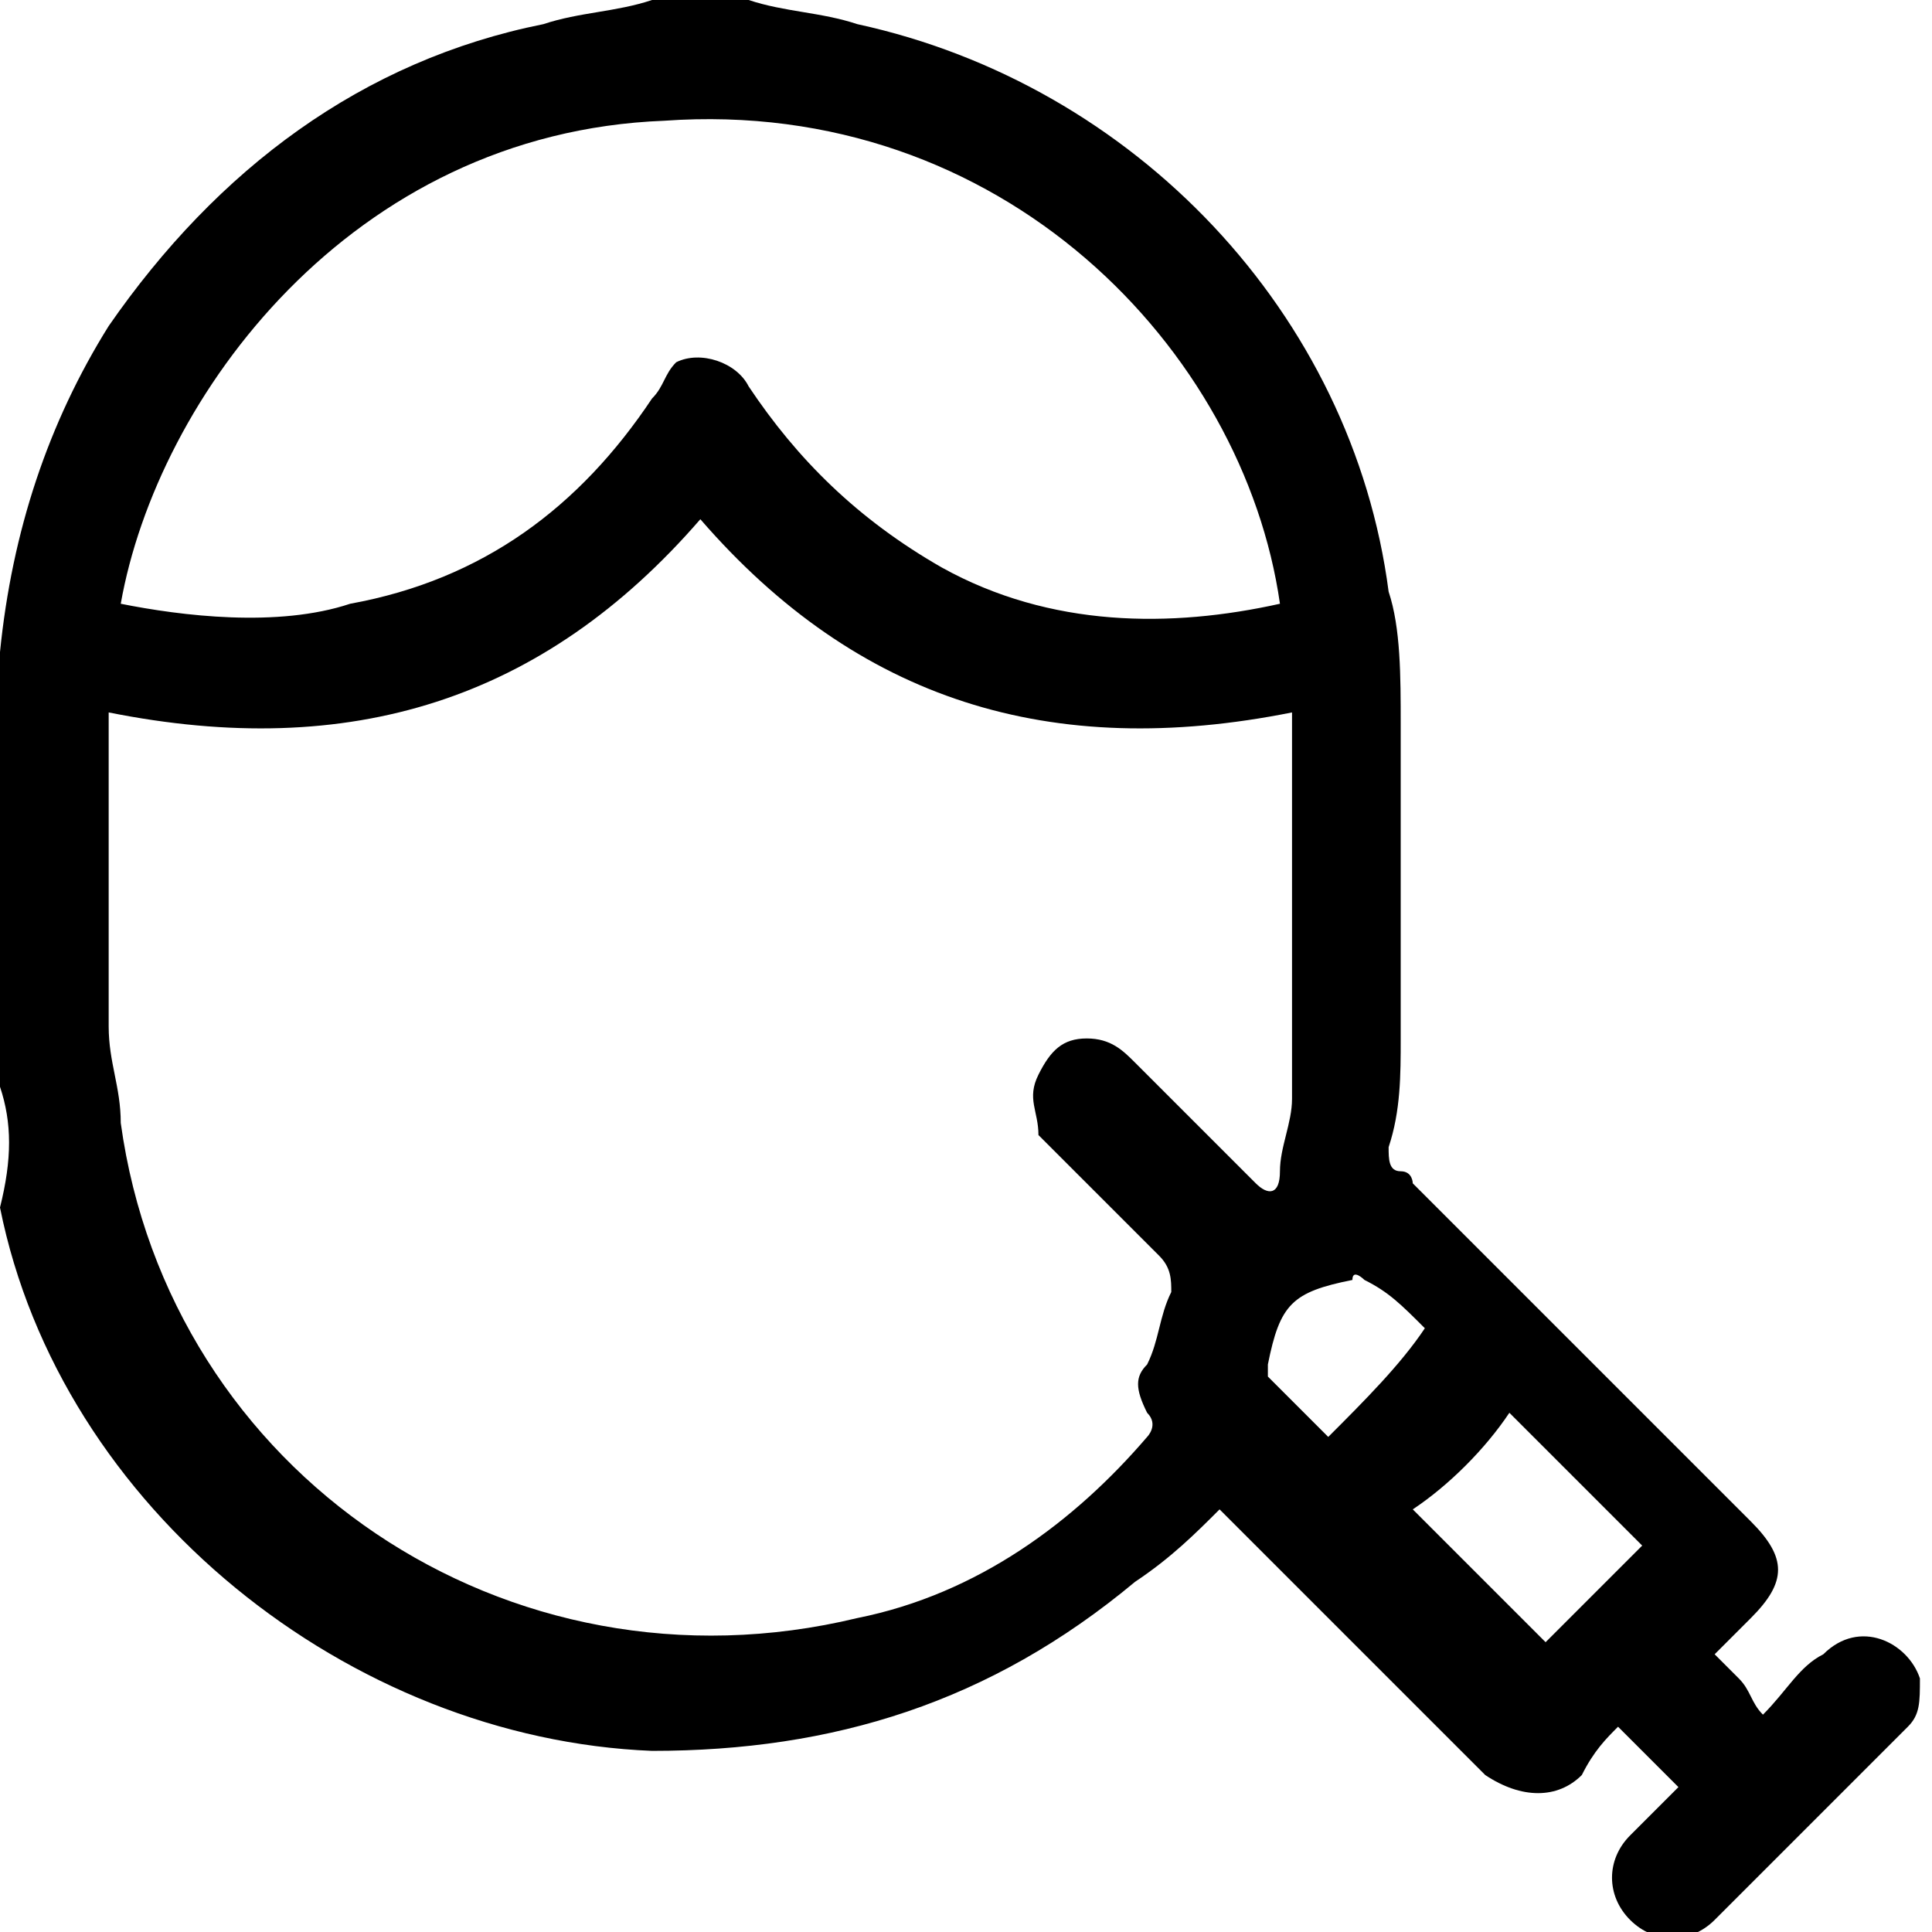 <?xml version="1.0" encoding="utf-8"?>
<!-- Generator: Adobe Illustrator 25.2.0, SVG Export Plug-In . SVG Version: 6.00 Build 0)  -->
<svg version="1.1" id="Layer_1" xmlns="http://www.w3.org/2000/svg" xmlns:xlink="http://www.w3.org/1999/xlink" x="0px" y="0px"
	 viewBox="0 0 16 16" style="enable-background:new 0 0 16 16;" xml:space="preserve">
<path d="M6.2,0c0.3,0.1,0.6,0.1,0.9,0.2c2.3,0.5,4.1,2.4,4.4,4.7c0.1,0.3,0.1,0.7,0.1,1.1c0,0.9,0,1.7,0,2.6c0,0.3,0,0.6-0.1,0.9
	c0,0.1,0,0.2,0.1,0.2c0.1,0,0.1,0.1,0.1,0.1c0.9,0.9,1.8,1.8,2.8,2.8c0.3,0.3,0.3,0.5,0,0.8c-0.1,0.1-0.2,0.2-0.3,0.3
	c0.1,0.1,0.2,0.2,0.2,0.2c0.1,0.1,0.1,0.2,0.2,0.3c0.2-0.2,0.3-0.4,0.5-0.5c0.3-0.3,0.7-0.1,0.8,0.2c0,0.2,0,0.3-0.1,0.4
	c-0.5,0.5-1.1,1.1-1.6,1.6c-0.2,0.2-0.5,0.2-0.7,0c-0.2-0.2-0.2-0.5,0-0.7c0.2-0.2,0.3-0.3,0.4-0.4c-0.2-0.2-0.3-0.3-0.5-0.5
	c-0.1,0.1-0.2,0.2-0.3,0.4c-0.2,0.2-0.5,0.2-0.8,0c-0.7-0.7-1.4-1.4-2.1-2.1c0,0-0.1-0.1-0.1-0.1c-0.2,0.2-0.4,0.4-0.7,0.6
	c-1.2,1-2.5,1.4-4,1.4c-2.5-0.1-4.9-2-5.4-4.5C0.1,9.6,0.1,9.3,0,9c0-1.2,0-2.3,0-3.5c0,0,0-0.1,0-0.1c0.1-1,0.4-1.9,0.9-2.7
	C1.8,1.4,3,0.5,4.5,0.2C4.8,0.1,5.1,0.1,5.4,0C5.7,0,6,0,6.2,0z M10.7,5.9c-2,0.4-3.6-0.1-4.9-1.6C4.5,5.8,2.9,6.3,0.9,5.9
	c0,0,0,0.1,0,0.1c0,0.8,0,1.7,0,2.5C0.9,8.8,1,9,1,9.3c0.4,2.9,3.2,4.8,6.1,4.1c1-0.2,1.8-0.8,2.4-1.5c0,0,0.1-0.1,0-0.2
	c-0.1-0.2-0.1-0.3,0-0.4c0.1-0.2,0.1-0.4,0.2-0.6c0-0.1,0-0.2-0.1-0.3c-0.3-0.3-0.6-0.6-1-1C8.6,9.2,8.5,9.1,8.6,8.9
	C8.7,8.7,8.8,8.6,9,8.6c0.2,0,0.3,0.1,0.4,0.2c0.3,0.3,0.6,0.6,1,1c0.1,0.1,0.2,0.1,0.2-0.1c0-0.2,0.1-0.4,0.1-0.6
	c0-0.6,0-1.1,0-1.7C10.7,6.9,10.7,6.4,10.7,5.9z M10.6,5c-0.3-2.1-2.3-4.2-5.1-4C2.9,1.1,1.3,3.3,1,5C1.5,5.1,2.3,5.2,2.9,5
	C4,4.8,4.8,4.2,5.4,3.3C5.5,3.2,5.5,3.1,5.6,3c0.2-0.1,0.5,0,0.6,0.2c0.4,0.6,0.9,1.1,1.6,1.5C8.7,5.2,9.7,5.2,10.6,5z M11.7,12.5
	c0.4,0.4,0.8,0.8,1.1,1.1c0.3-0.3,0.5-0.5,0.8-0.8c-0.4-0.4-0.8-0.8-1.1-1.1C12.3,12,12,12.3,11.7,12.5z M11.8,11
	c-0.2-0.2-0.3-0.3-0.5-0.4c0,0-0.1-0.1-0.1,0c-0.5,0.1-0.6,0.2-0.7,0.7c0,0,0,0.1,0,0.1c0.2,0.2,0.3,0.3,0.5,0.5
	C11.3,11.6,11.6,11.3,11.8,11z"/>
</svg>
